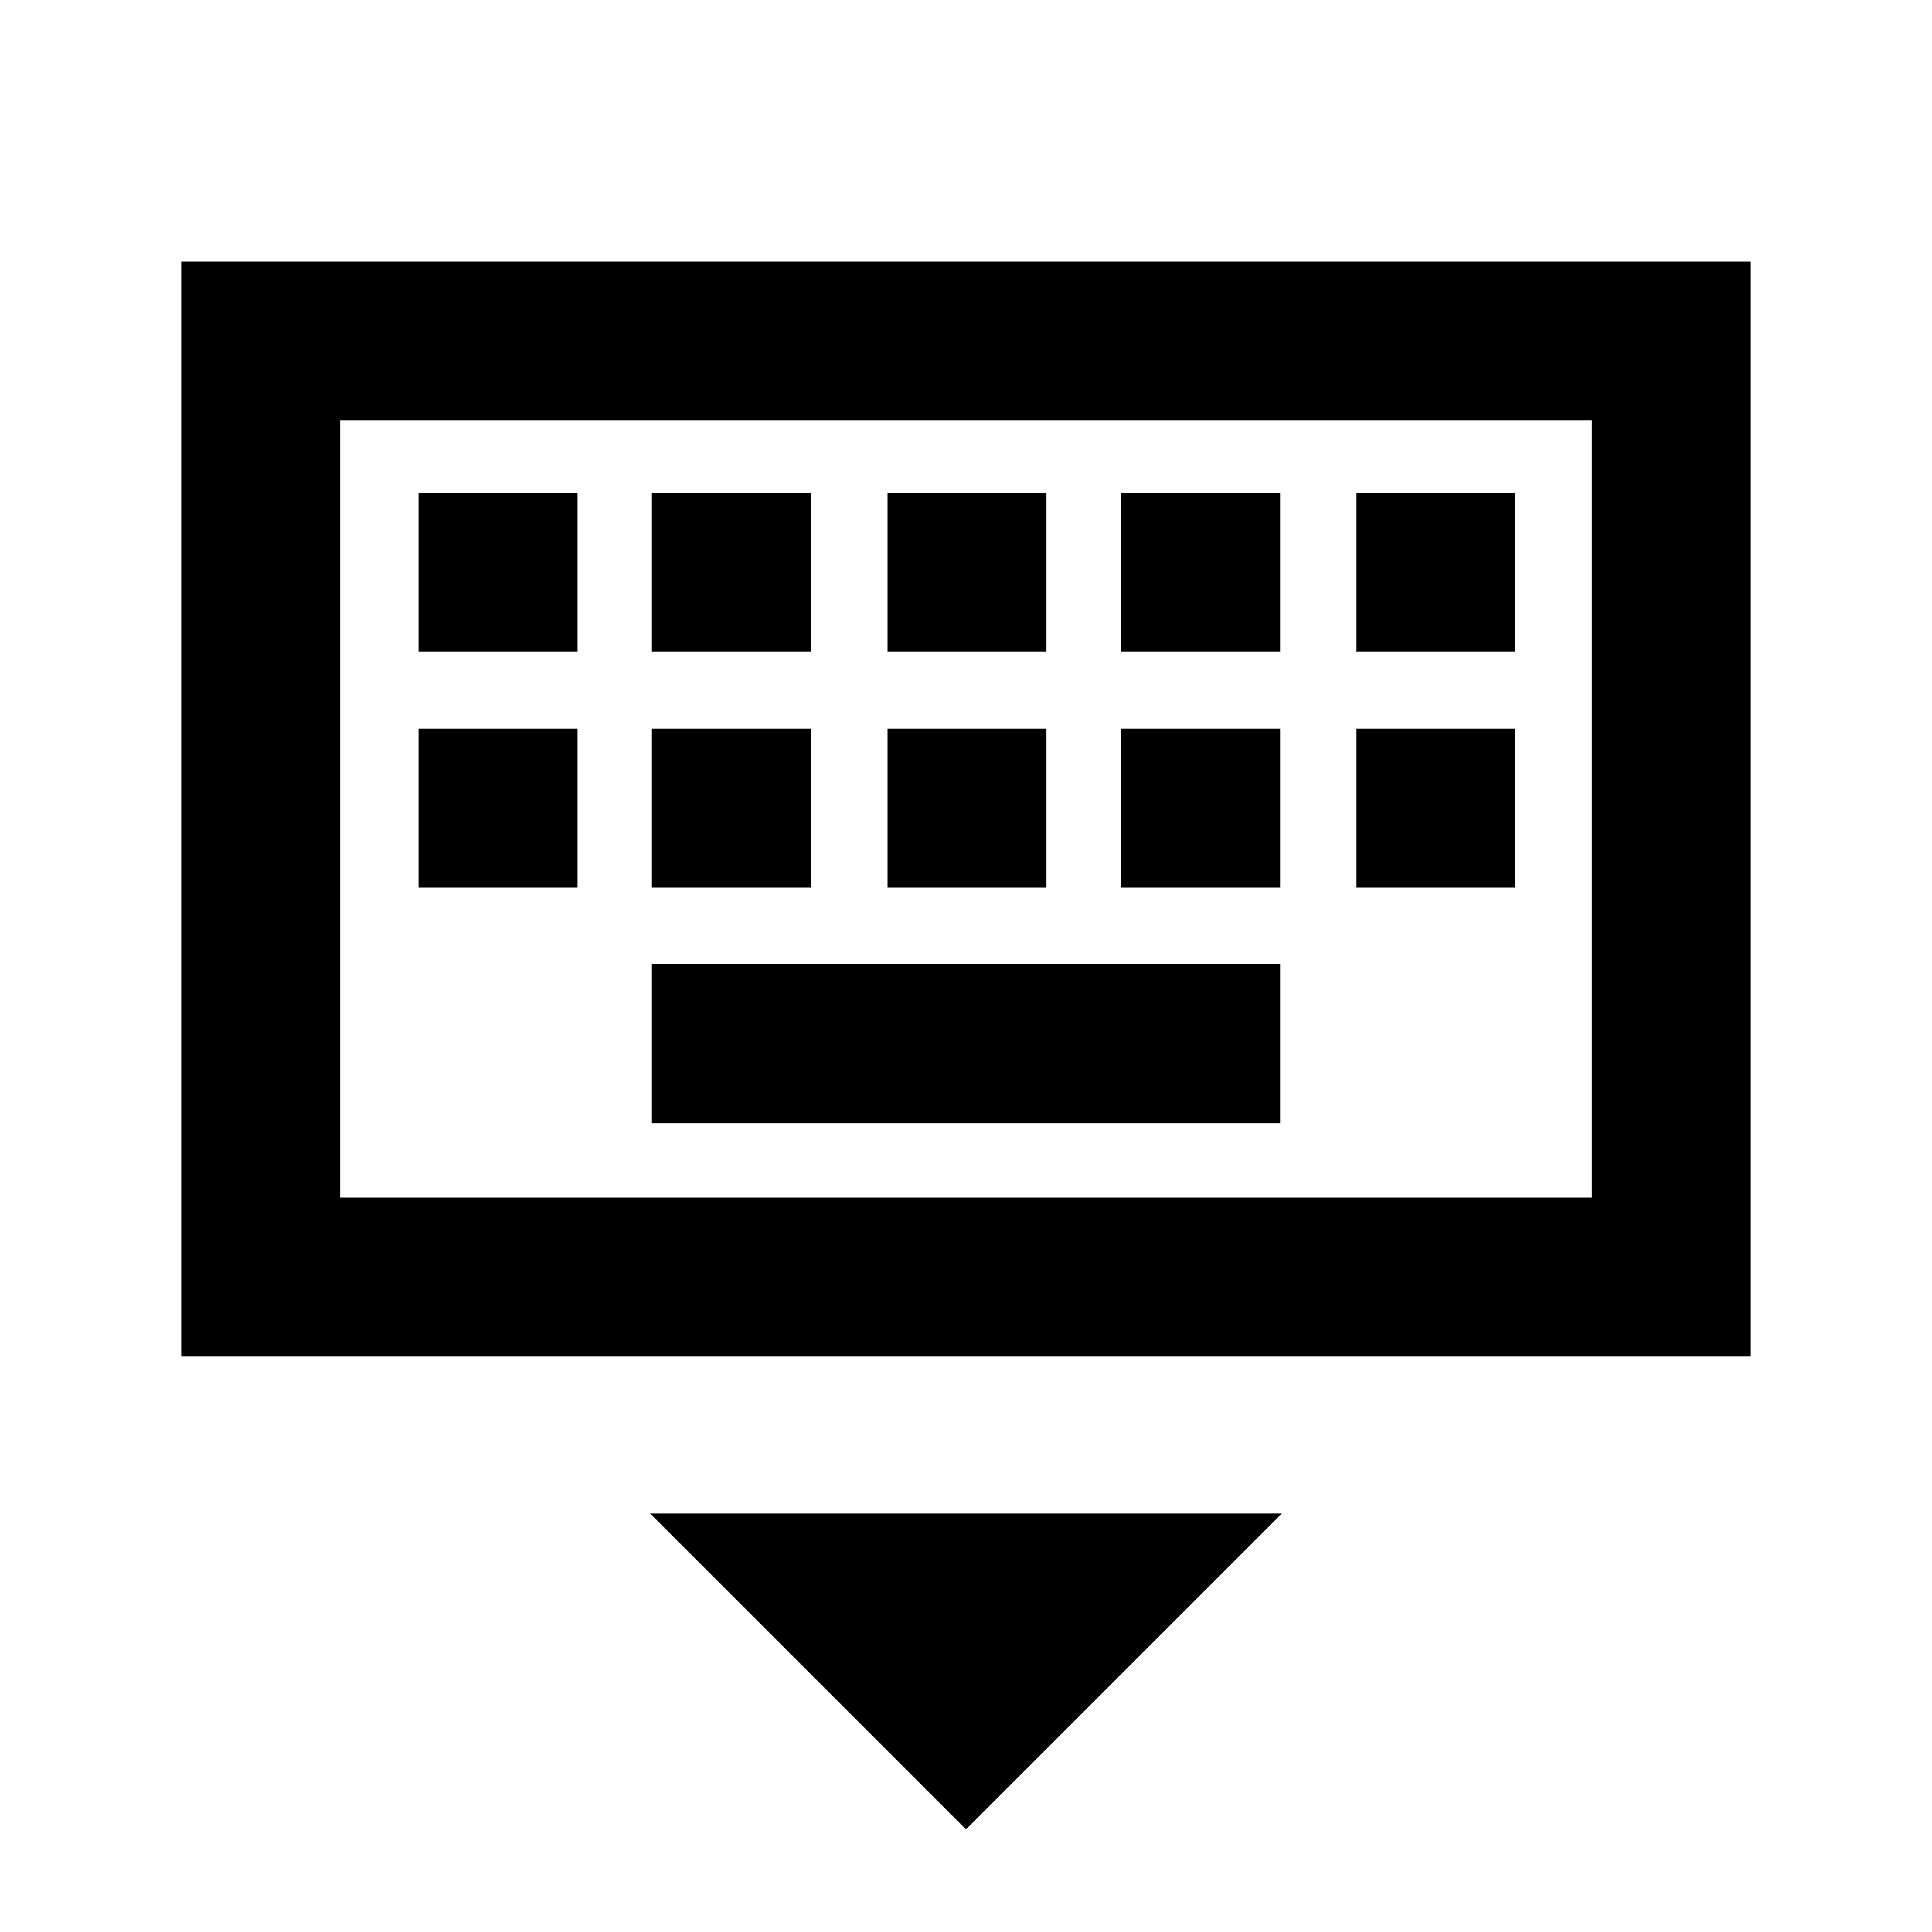 <svg xmlns="http://www.w3.org/2000/svg" height="20" width="20"><path d="M1.875 14.042V2.708H18.125V14.042ZM3.521 12.396V4.354V12.396ZM9.188 6.75H10.833V5.104H9.188ZM9.188 9.188H10.833V7.542H9.188ZM6.75 6.75H8.396V5.104H6.75ZM6.75 9.188H8.396V7.542H6.75ZM4.333 9.188H5.979V7.542H4.333ZM4.333 6.75H5.979V5.104H4.333ZM6.75 11.625H13.25V9.979H6.75ZM11.604 9.188H13.25V7.542H11.604ZM11.604 6.75H13.25V5.104H11.604ZM14.042 9.188H15.688V7.542H14.042ZM14.042 6.75H15.688V5.104H14.042ZM10 18.938 6.729 15.667H13.271ZM3.521 12.396H16.479V4.354H3.521Z"/></svg>